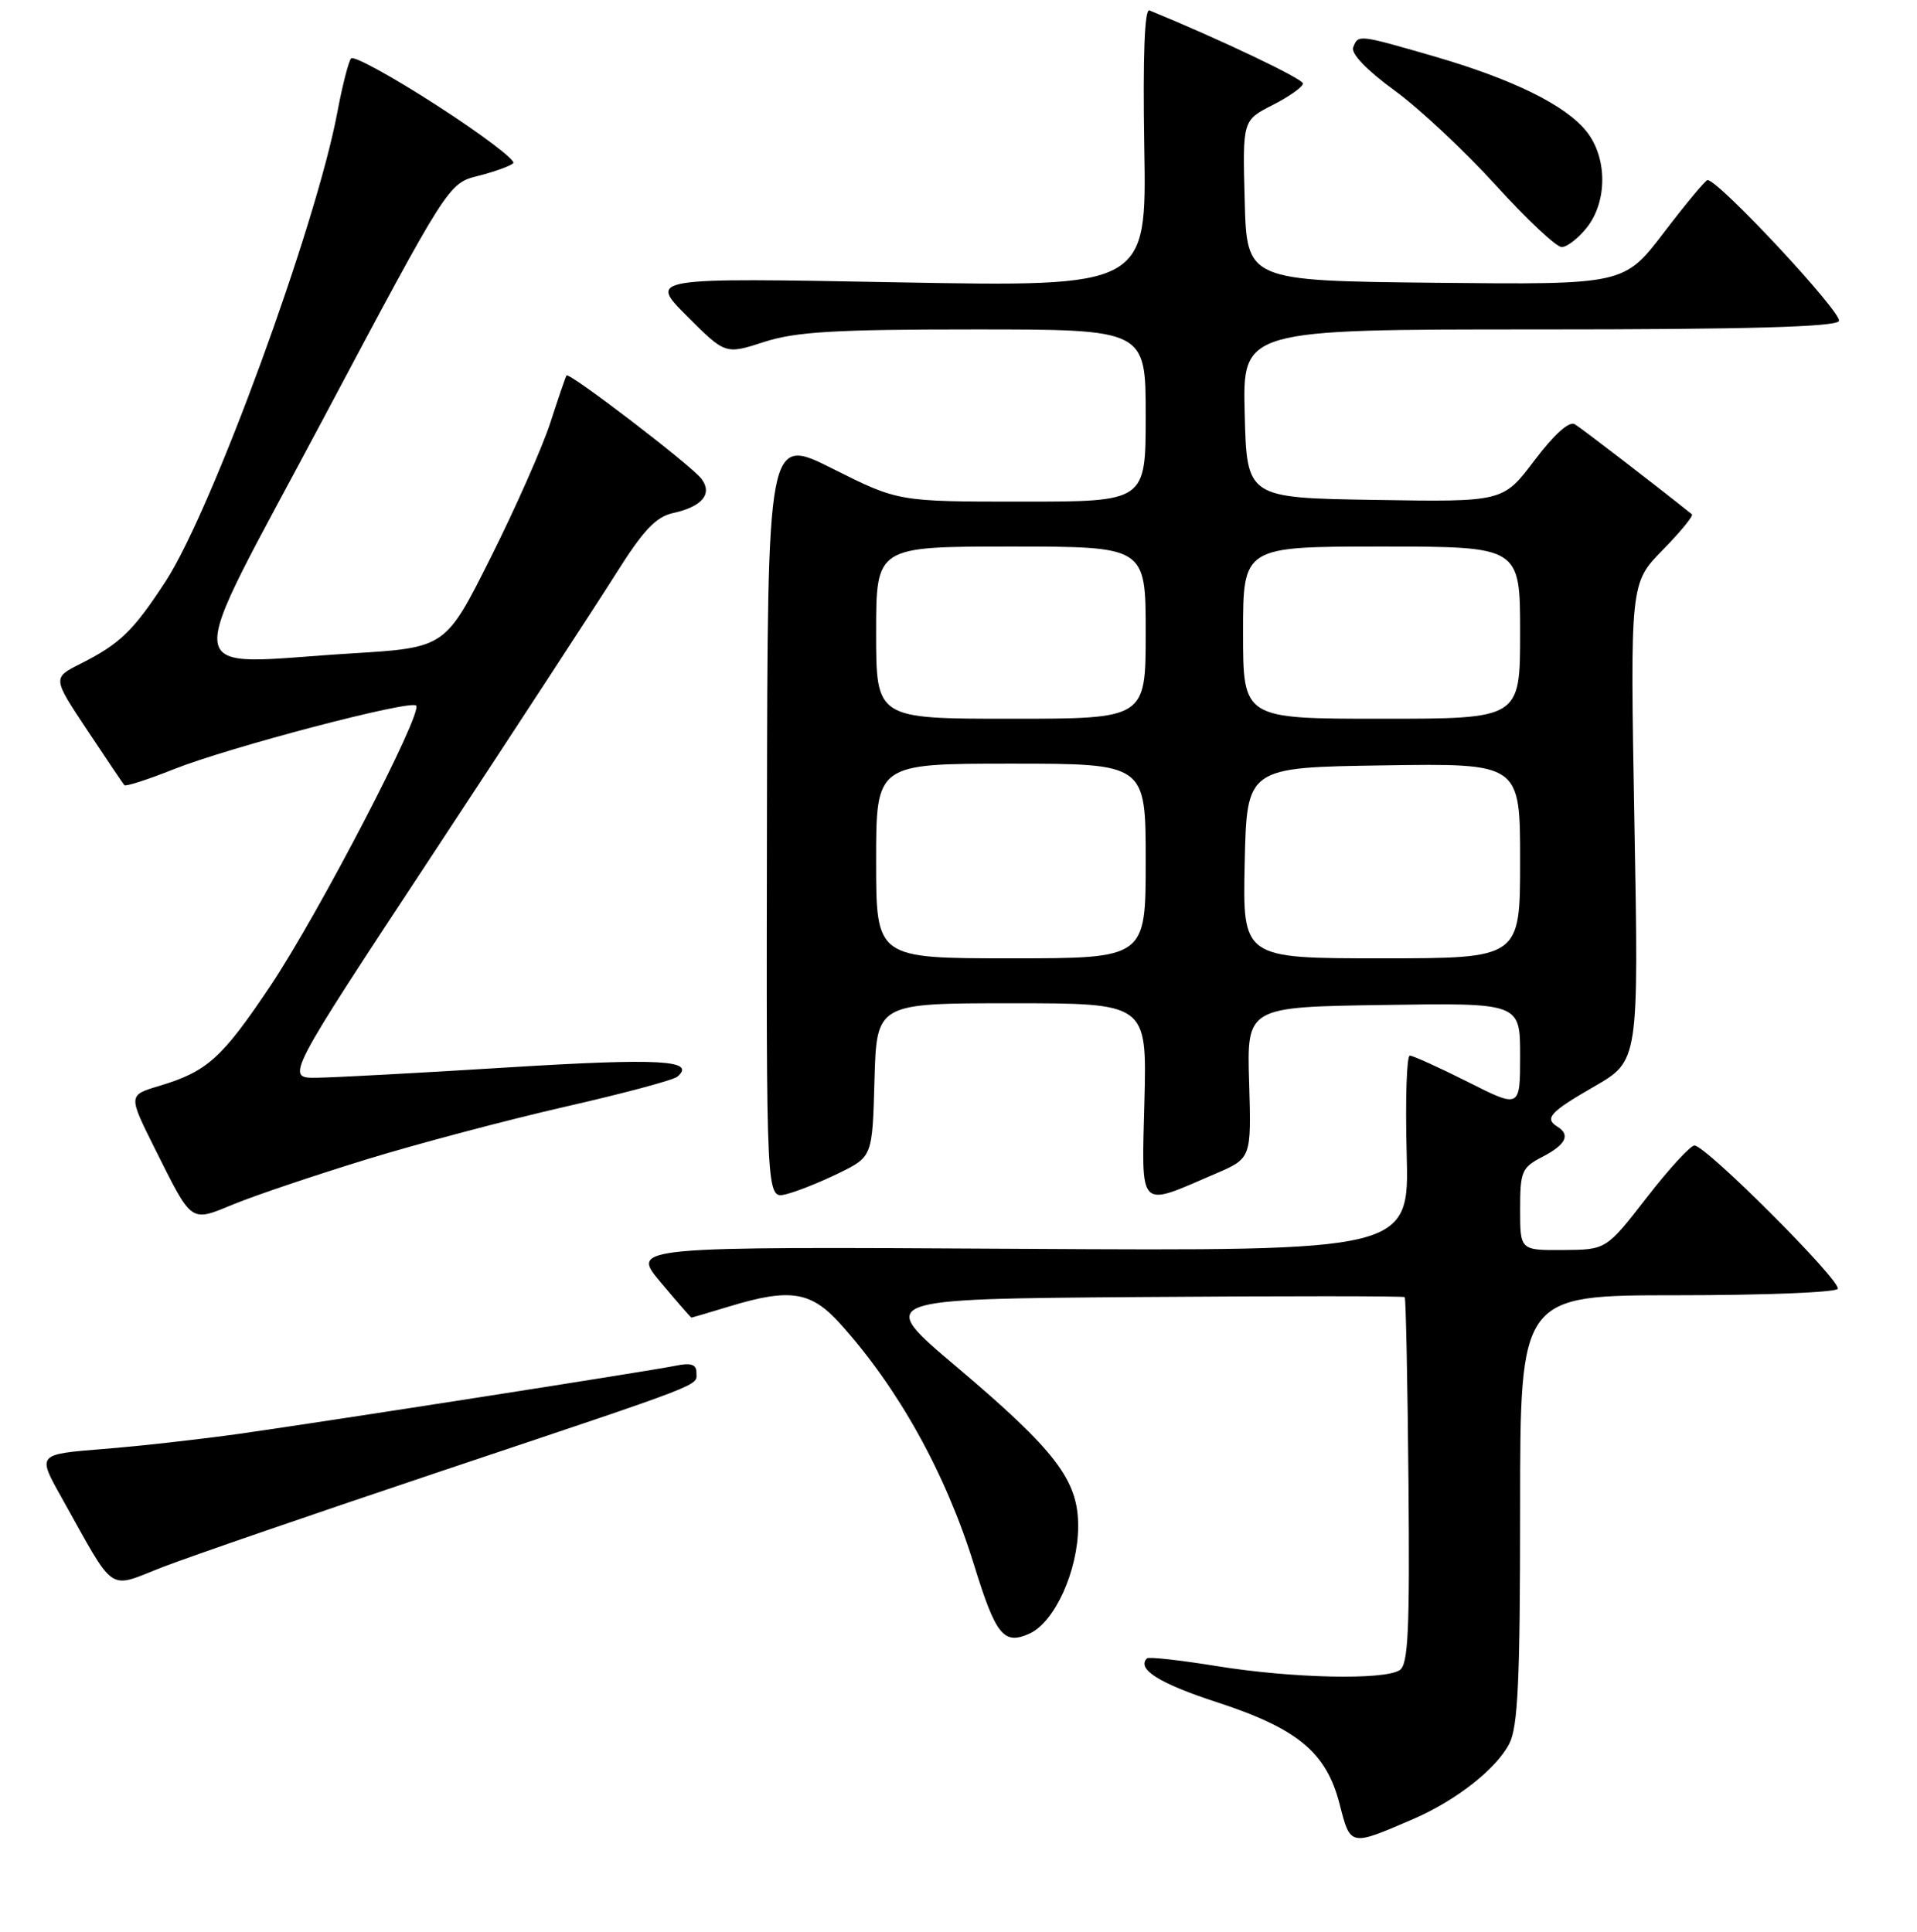 <?xml version="1.0" encoding="UTF-8" standalone="no"?>
<!DOCTYPE svg PUBLIC "-//W3C//DTD SVG 1.1//EN" "http://www.w3.org/Graphics/SVG/1.1/DTD/svg11.dtd" >
<svg xmlns="http://www.w3.org/2000/svg" xmlns:xlink="http://www.w3.org/1999/xlink" version="1.1" viewBox="0 0 256 258">
 <g >
 <path fill="currentColor"
d=" M 188.73 242.96 C 194.44 240.49 199.81 236.28 201.56 232.89 C 202.71 230.65 203.00 224.45 203.00 201.55 C 203.00 173.00 203.00 173.00 223.94 173.00 C 235.46 173.00 245.12 172.62 245.41 172.15 C 246.00 171.20 227.82 153.00 226.28 153.00 C 225.74 153.00 222.87 156.13 219.90 159.96 C 214.50 166.92 214.50 166.92 208.75 166.96 C 203.00 167.00 203.00 167.00 203.00 161.53 C 203.00 156.45 203.22 155.94 206.00 154.50 C 209.09 152.90 209.75 151.58 208.00 150.50 C 206.19 149.38 206.96 148.54 212.93 145.10 C 218.84 141.69 218.84 141.69 218.26 109.79 C 217.69 77.90 217.69 77.90 222.03 73.47 C 224.42 71.03 226.18 68.88 225.94 68.69 C 220.92 64.67 211.20 57.20 210.30 56.66 C 209.55 56.21 207.54 58.02 204.91 61.50 C 200.72 67.05 200.72 67.05 183.61 66.77 C 166.50 66.50 166.50 66.50 166.22 55.25 C 165.93 44.00 165.93 44.00 205.41 44.00 C 233.16 44.00 245.08 43.67 245.57 42.89 C 246.17 41.92 229.39 23.91 228.02 24.06 C 227.73 24.09 225.11 27.24 222.19 31.07 C 216.87 38.03 216.87 38.03 191.69 37.77 C 166.50 37.50 166.50 37.50 166.22 26.79 C 165.93 16.07 165.93 16.07 169.97 14.02 C 172.18 12.89 174.00 11.60 174.00 11.15 C 174.00 10.53 162.94 5.26 153.50 1.39 C 152.85 1.12 152.61 7.47 152.81 19.65 C 153.13 38.32 153.13 38.32 119.87 37.71 C 86.62 37.09 86.62 37.09 91.74 42.22 C 96.87 47.35 96.87 47.35 102.05 45.67 C 106.27 44.31 111.45 44.00 130.11 44.00 C 153.00 44.00 153.00 44.00 153.00 55.50 C 153.00 67.00 153.00 67.00 136.48 67.00 C 119.96 67.00 119.96 67.00 111.23 62.62 C 102.50 58.23 102.50 58.23 102.42 109.18 C 102.33 160.13 102.33 160.13 104.92 159.52 C 106.34 159.18 109.53 157.91 112.00 156.70 C 116.50 154.50 116.50 154.50 116.78 144.25 C 117.07 134.00 117.07 134.00 135.11 134.00 C 153.16 134.00 153.16 134.00 152.83 147.05 C 152.46 161.87 151.87 161.26 162.31 156.77 C 167.11 154.71 167.11 154.71 166.81 144.60 C 166.50 134.50 166.50 134.50 184.75 134.23 C 203.00 133.95 203.00 133.95 203.00 140.99 C 203.00 148.03 203.00 148.03 196.02 144.51 C 192.19 142.58 188.70 141.00 188.27 141.00 C 187.85 141.00 187.66 146.87 187.85 154.05 C 188.20 167.10 188.20 167.10 136.22 166.80 C 84.23 166.50 84.23 166.50 88.21 171.25 C 90.40 173.86 92.26 176.00 92.34 175.99 C 92.43 175.98 94.71 175.31 97.41 174.49 C 105.50 172.03 108.29 172.47 112.19 176.79 C 119.98 185.42 126.29 196.78 130.07 209.00 C 132.99 218.46 134.04 219.76 137.51 218.18 C 140.85 216.65 143.95 209.82 143.98 203.90 C 144.01 197.71 141.02 193.79 127.67 182.50 C 117.02 173.50 117.02 173.50 152.16 173.24 C 171.49 173.09 187.43 173.10 187.59 173.25 C 187.74 173.41 187.97 184.48 188.09 197.86 C 188.27 217.85 188.06 222.35 186.91 223.08 C 184.76 224.43 172.55 224.16 162.54 222.54 C 157.61 221.74 153.40 221.27 153.17 221.50 C 151.75 222.92 154.84 224.86 162.43 227.33 C 173.28 230.87 177.12 234.04 178.89 240.95 C 180.35 246.64 180.25 246.62 188.73 242.96 Z  M 59.00 196.47 C 94.95 184.42 93.00 185.17 93.00 183.31 C 93.00 182.24 92.26 181.99 90.25 182.41 C 86.72 183.13 44.44 189.73 32.00 191.50 C 26.77 192.24 18.56 193.16 13.74 193.54 C 4.99 194.24 4.99 194.24 8.14 199.87 C 15.58 213.16 14.21 212.22 21.79 209.28 C 25.48 207.86 42.23 202.09 59.00 196.47 Z  M 48.93 154.86 C 55.77 152.76 67.70 149.60 75.43 147.83 C 83.17 146.07 89.93 144.26 90.45 143.81 C 93.05 141.59 88.07 141.32 68.00 142.56 C 56.17 143.30 44.61 143.92 42.30 143.95 C 38.09 144.00 38.09 144.00 57.80 114.09 C 68.63 97.64 79.62 80.80 82.22 76.68 C 85.91 70.81 87.59 69.03 89.90 68.52 C 93.78 67.67 95.19 65.96 93.67 63.95 C 92.31 62.15 75.96 49.64 75.65 50.15 C 75.53 50.34 74.55 53.20 73.48 56.50 C 72.40 59.80 68.82 67.90 65.51 74.50 C 59.50 86.50 59.50 86.50 47.00 87.27 C 23.49 88.70 23.92 92.16 43.13 56.00 C 59.87 24.50 59.87 24.50 63.86 23.49 C 66.05 22.94 68.16 22.17 68.54 21.80 C 68.92 21.42 64.34 17.95 58.37 14.10 C 52.40 10.24 47.23 7.41 46.89 7.80 C 46.55 8.18 45.72 11.42 45.05 15.00 C 42.20 30.20 28.31 68.14 22.13 77.63 C 17.79 84.29 16.04 85.98 10.76 88.65 C 7.01 90.54 7.01 90.54 11.65 97.52 C 14.20 101.36 16.43 104.67 16.60 104.87 C 16.77 105.08 19.75 104.12 23.21 102.74 C 30.61 99.80 54.78 93.45 55.57 94.24 C 56.51 95.18 42.52 122.10 36.13 131.65 C 29.62 141.37 27.69 143.11 21.24 145.05 C 17.12 146.28 17.12 146.28 20.67 153.39 C 25.75 163.54 25.33 163.25 31.33 160.79 C 34.17 159.63 42.10 156.96 48.93 154.86 Z  M 211.93 30.37 C 214.66 26.89 214.65 21.09 211.90 17.60 C 209.12 14.07 202.07 10.59 191.45 7.51 C 181.35 4.59 181.37 4.59 180.70 6.34 C 180.39 7.16 182.54 9.40 186.20 12.06 C 189.51 14.47 195.60 20.17 199.73 24.72 C 203.86 29.27 207.83 33.00 208.55 33.00 C 209.27 33.00 210.79 31.81 211.93 30.37 Z  M 117.00 115.00 C 117.00 102.00 117.00 102.00 135.00 102.00 C 153.00 102.00 153.00 102.00 153.00 115.00 C 153.00 128.00 153.00 128.00 135.00 128.00 C 117.00 128.00 117.00 128.00 117.00 115.00 Z  M 166.22 115.25 C 166.50 102.50 166.50 102.50 184.75 102.23 C 203.00 101.95 203.00 101.95 203.00 114.98 C 203.00 128.00 203.00 128.00 184.47 128.00 C 165.94 128.00 165.94 128.00 166.22 115.25 Z  M 117.00 84.50 C 117.00 73.00 117.00 73.00 135.00 73.00 C 153.00 73.00 153.00 73.00 153.00 84.50 C 153.00 96.00 153.00 96.00 135.00 96.00 C 117.00 96.00 117.00 96.00 117.00 84.50 Z  M 166.00 84.50 C 166.00 73.00 166.00 73.00 184.50 73.00 C 203.00 73.00 203.00 73.00 203.00 84.50 C 203.00 96.00 203.00 96.00 184.50 96.00 C 166.00 96.00 166.00 96.00 166.00 84.50 Z "/>
</g>
</svg>